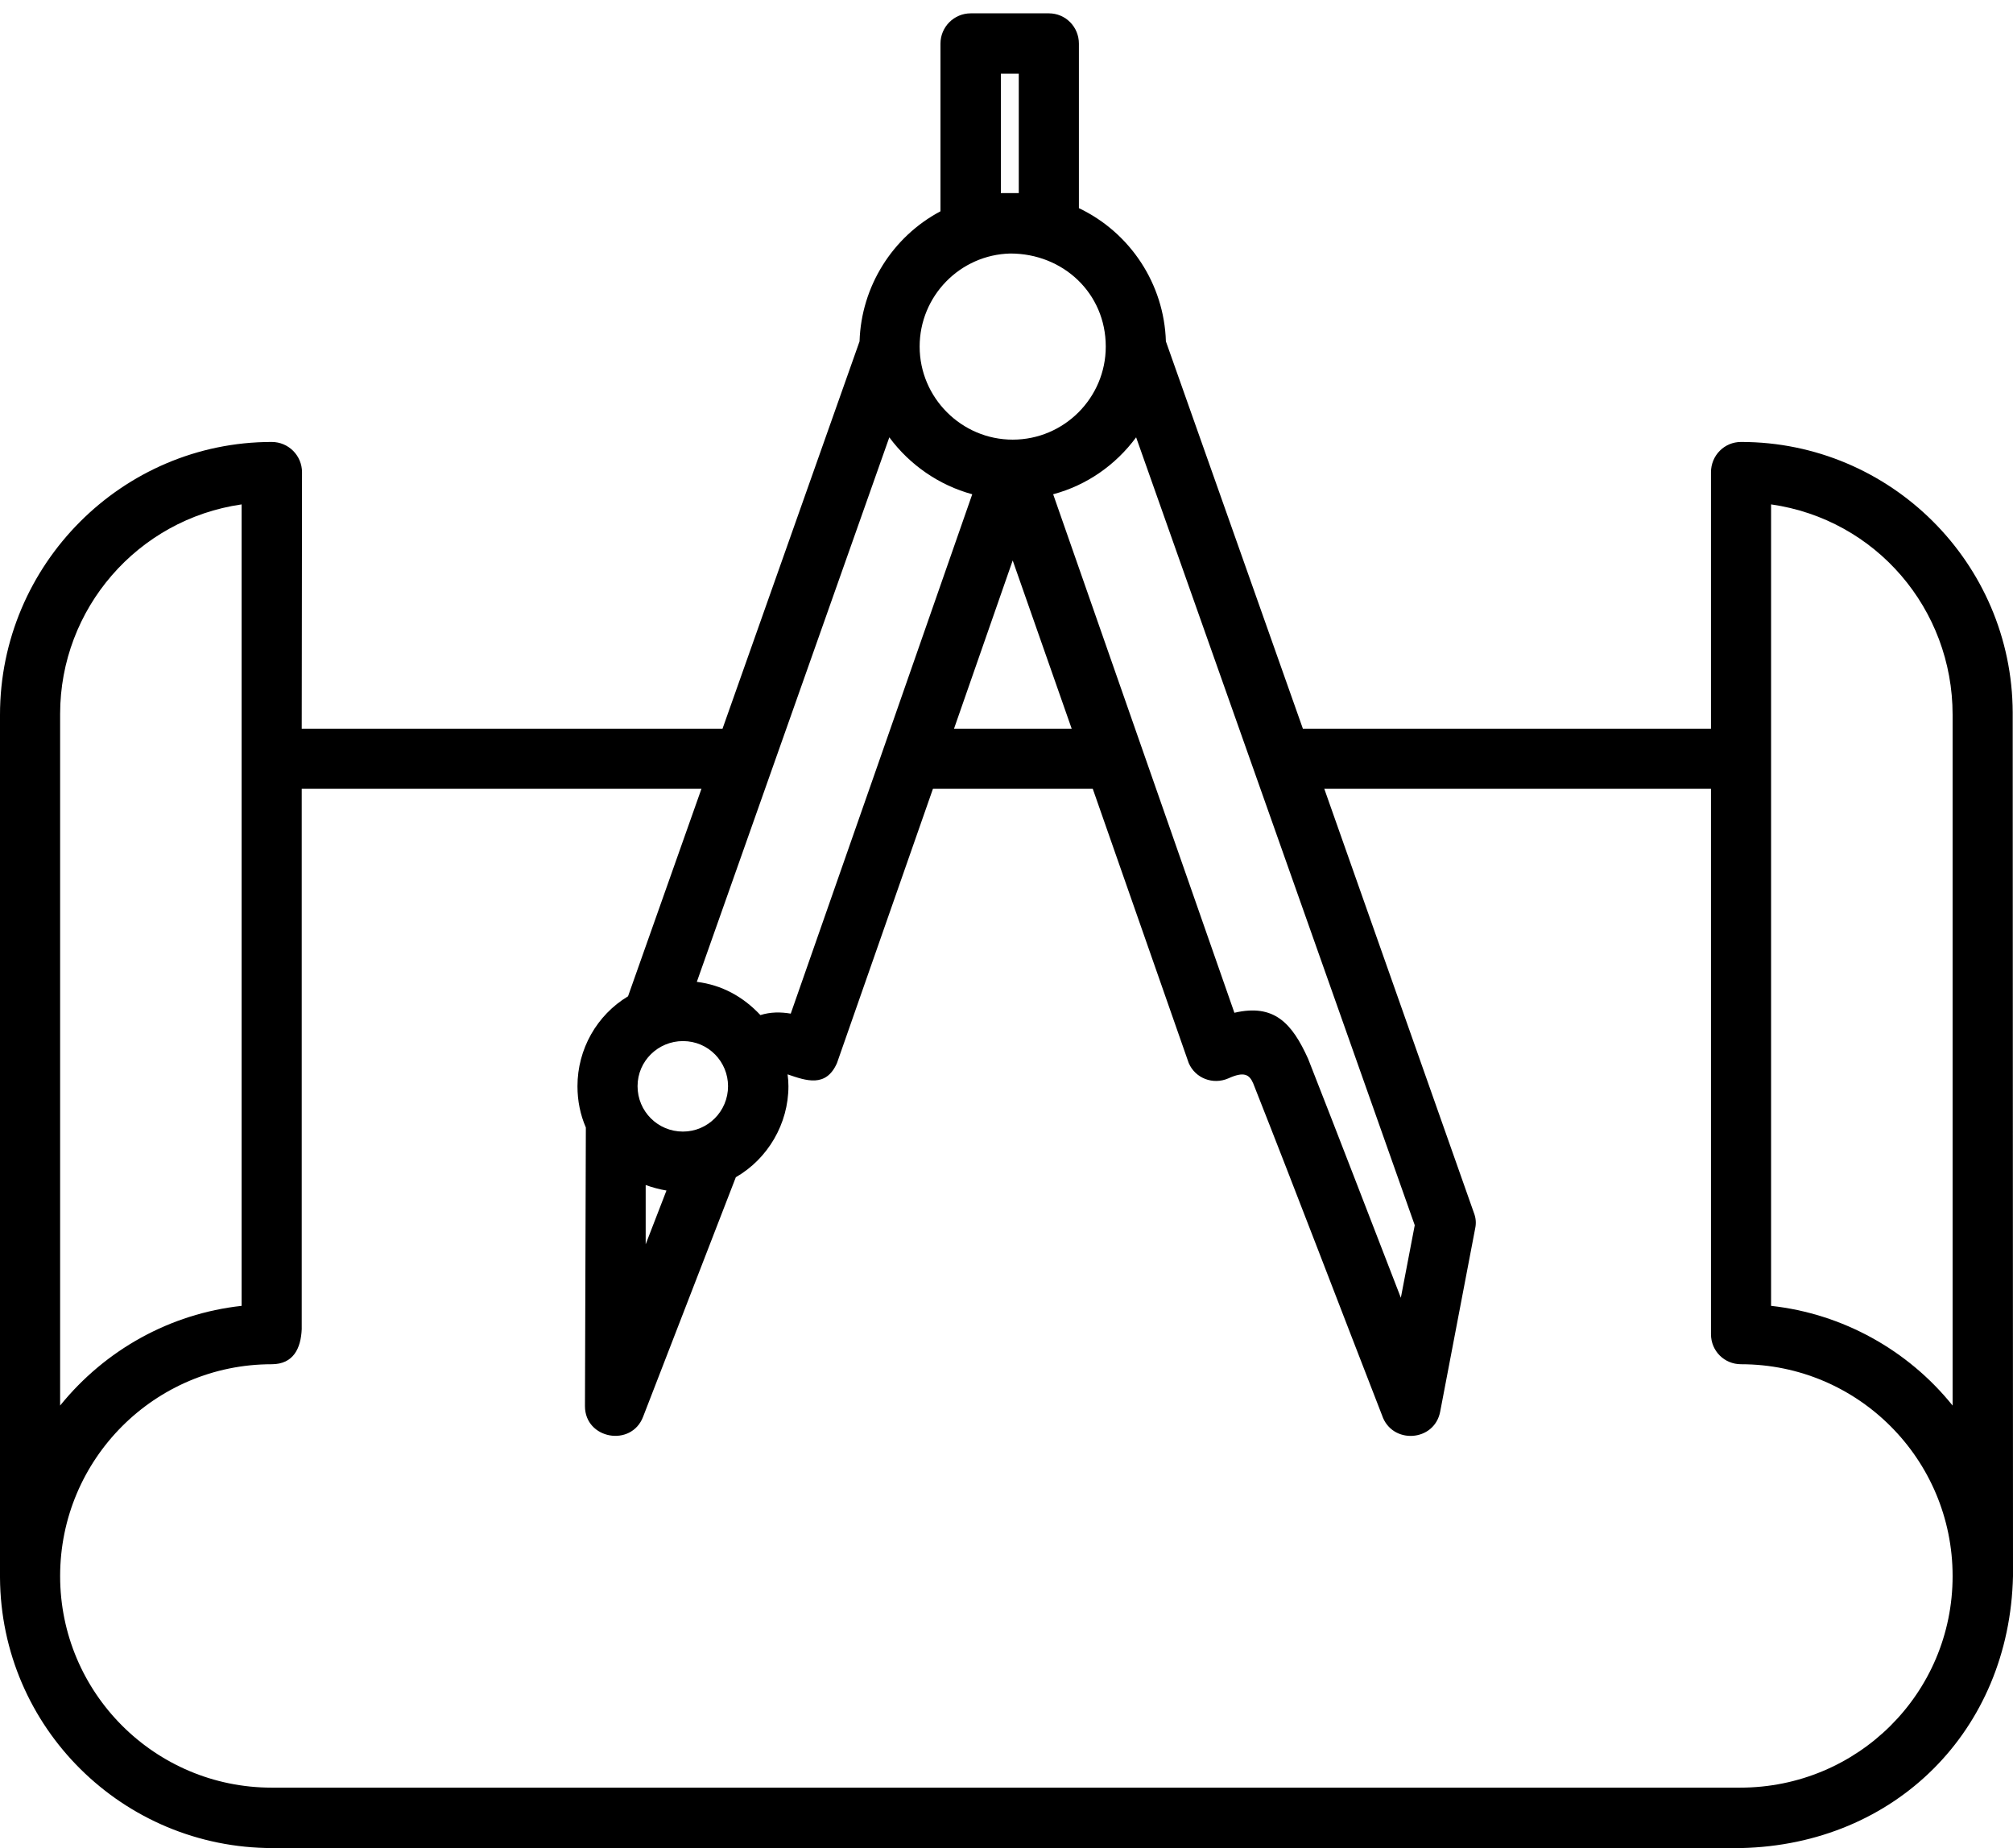 <svg width="61" height="56" viewBox="0 0 61 56" fill="none" xmlns="http://www.w3.org/2000/svg">
<g id="Group">
<path id="Vector" d="M52.759 56C37.922 56 23.095 56 8.259 56C3.722 56 0.026 52.348 0 47.802V21.66C0 17.105 3.705 13.392 8.233 13.392C8.741 13.392 9.152 13.803 9.152 14.312L9.143 22.08C13.4 22.08 17.648 22.08 21.895 22.08L26.047 10.344C26.099 8.68 27.045 7.174 28.499 6.403V1.323C28.499 0.815 28.91 0.404 29.418 0.404H31.783C32.291 0.404 32.694 0.815 32.694 1.323V6.307C34.253 7.051 35.278 8.61 35.33 10.344L39.481 22.08H51.848V14.312C51.848 13.803 52.251 13.392 52.759 13.392C57.287 13.392 60.974 17.061 60.991 21.59L61 47.759C60.895 52.435 57.435 55.895 52.759 56ZM30.872 5.851V2.234H30.329V5.851C30.504 5.851 30.688 5.851 30.872 5.851ZM30.618 7.682C29.094 7.717 27.868 8.969 27.868 10.502C27.868 12.052 29.138 13.322 30.688 13.322C32.247 13.322 33.508 12.052 33.508 10.502C33.508 8.882 32.212 7.682 30.618 7.682ZM21.116 29.752C21.878 29.848 22.517 30.199 23.043 30.759C23.349 30.663 23.656 30.663 23.962 30.715C25.801 25.469 27.632 20.223 29.462 14.977C28.464 14.706 27.57 14.093 26.949 13.252L21.116 29.752ZM23.866 32.555C23.883 32.677 23.892 32.791 23.892 32.914C23.892 34.052 23.27 35.112 22.298 35.672L19.487 42.933C19.128 43.861 17.726 43.607 17.726 42.609L17.753 34.166C17.586 33.781 17.499 33.36 17.499 32.914C17.499 31.793 18.085 30.759 19.031 30.19L21.256 23.902C17.218 23.902 13.181 23.902 9.143 23.902V40.279C9.117 40.849 8.898 41.339 8.233 41.339C4.694 41.339 1.822 44.212 1.822 47.759C1.822 51.297 4.694 54.169 8.233 54.169C23.069 54.169 37.896 54.169 52.732 54.169C56.288 54.169 59.17 51.314 59.17 47.759C59.17 44.212 56.297 41.339 52.759 41.339C52.251 41.339 51.848 40.936 51.848 40.428V23.902H40.13L44.666 36.758C44.727 36.916 44.736 37.074 44.701 37.231L43.642 42.775C43.466 43.695 42.179 43.774 41.881 42.889C40.576 39.535 39.297 36.172 37.975 32.826C37.861 32.563 37.703 32.458 37.222 32.677C36.758 32.879 36.223 32.677 36.022 32.213L33.114 23.902H28.271L25.363 32.213C25.031 32.966 24.426 32.747 23.866 32.555ZM20.196 36.075C19.977 36.04 19.767 35.979 19.566 35.909V37.704L20.196 36.075ZM20.695 31.547C19.951 31.547 19.32 32.143 19.32 32.914C19.32 33.676 19.933 34.289 20.695 34.289C21.448 34.289 22.062 33.676 22.062 32.914C22.062 32.178 21.475 31.547 20.695 31.547ZM34.428 13.252C33.806 14.093 32.93 14.706 31.914 14.977L37.406 30.689C38.606 30.409 39.149 30.996 39.639 32.082C40.585 34.49 41.513 36.907 42.45 39.325L42.871 37.126L34.428 13.252ZM30.688 16.983L28.91 22.08H32.475L30.688 16.983ZM7.322 39.57C7.322 31.477 7.322 23.376 7.322 15.284C4.169 15.739 1.822 18.445 1.822 21.633V42.591C3.188 40.901 5.159 39.806 7.322 39.57ZM53.669 39.57C55.824 39.806 57.812 40.901 59.17 42.591V21.66C59.17 18.454 56.849 15.739 53.669 15.284C53.669 23.376 53.669 31.477 53.669 39.57Z" fill="black"/>
</g>
</svg>

